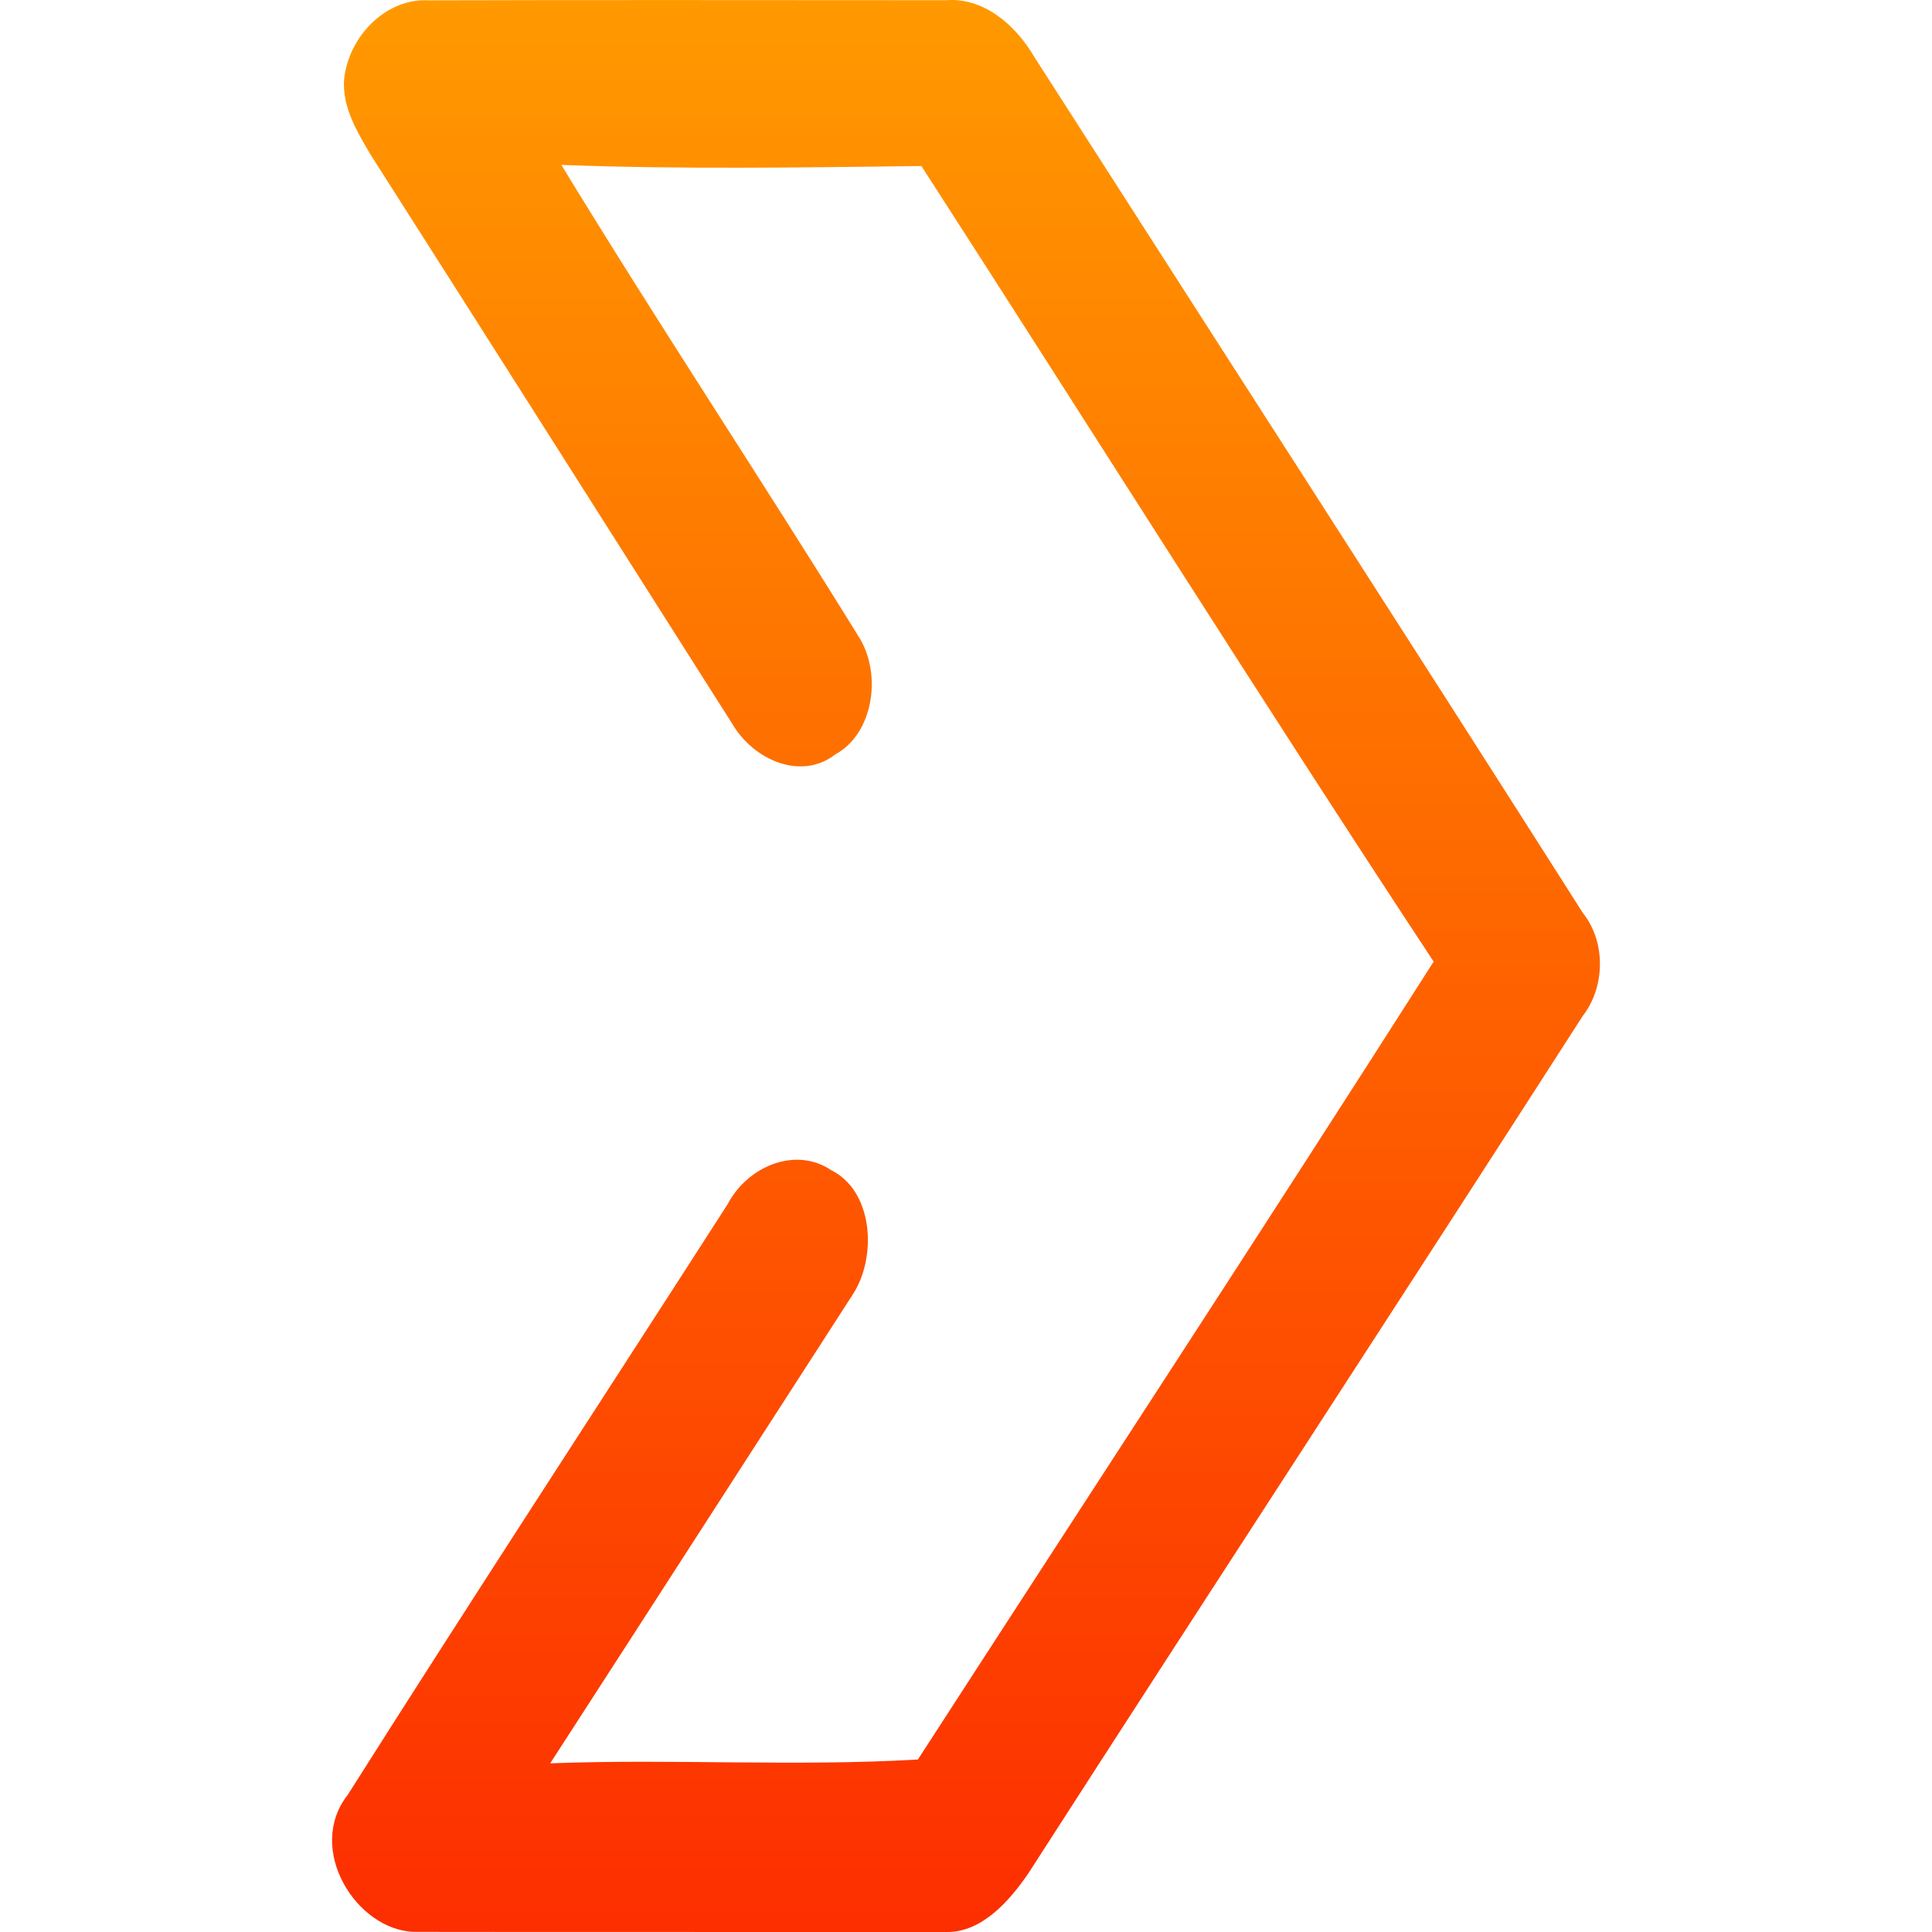 <svg width="128" height="128" viewBox="0 0 128 128" fill="none" xmlns="http://www.w3.org/2000/svg">
<path d="M22.804 5.173C23.173 2.245 25.695 -0.137 28.397 0.023C39.824 -0.014 51.258 0.014 62.693 0.014C65.121 -0.174 67.24 1.586 68.501 3.732C80.622 22.655 92.812 41.53 104.873 60.491C106.4 62.411 106.357 65.386 104.856 67.316C92.674 86.286 80.33 105.152 68.132 124.112C66.845 125.995 65.027 128.019 62.736 128C50.975 127.99 39.206 128.009 27.445 127.99C23.628 127.896 20.213 122.502 23.044 118.906C31.34 105.792 39.832 92.819 48.213 79.771C49.534 77.267 52.7 75.939 55.059 77.521C57.872 78.905 58.13 83.32 56.465 85.815C49.791 96.152 43.135 106.498 36.452 116.825C44.567 116.515 52.725 117.051 60.815 116.571C72.207 98.948 83.702 81.409 94.982 63.71C83.496 46.275 72.37 28.558 61.046 11C53.094 11.094 45.133 11.226 37.19 10.925C43.632 21.497 50.469 31.787 56.972 42.312C58.43 44.769 57.838 48.619 55.35 49.975C53.077 51.754 49.903 50.342 48.513 47.951C40.527 35.383 32.558 22.796 24.546 10.238C23.662 8.722 22.633 7.065 22.804 5.173Z" fill="url(#paint0_linear)"/>
<defs>
<linearGradient id="paint0_linear" x1="64" y1="128" x2="64" y2="0" gradientUnits="userSpaceOnUse">
<stop stop-color="#FD2E00"/>
<stop offset="1" stop-color="#FF9900"/>
</linearGradient>
</defs>
</svg>
